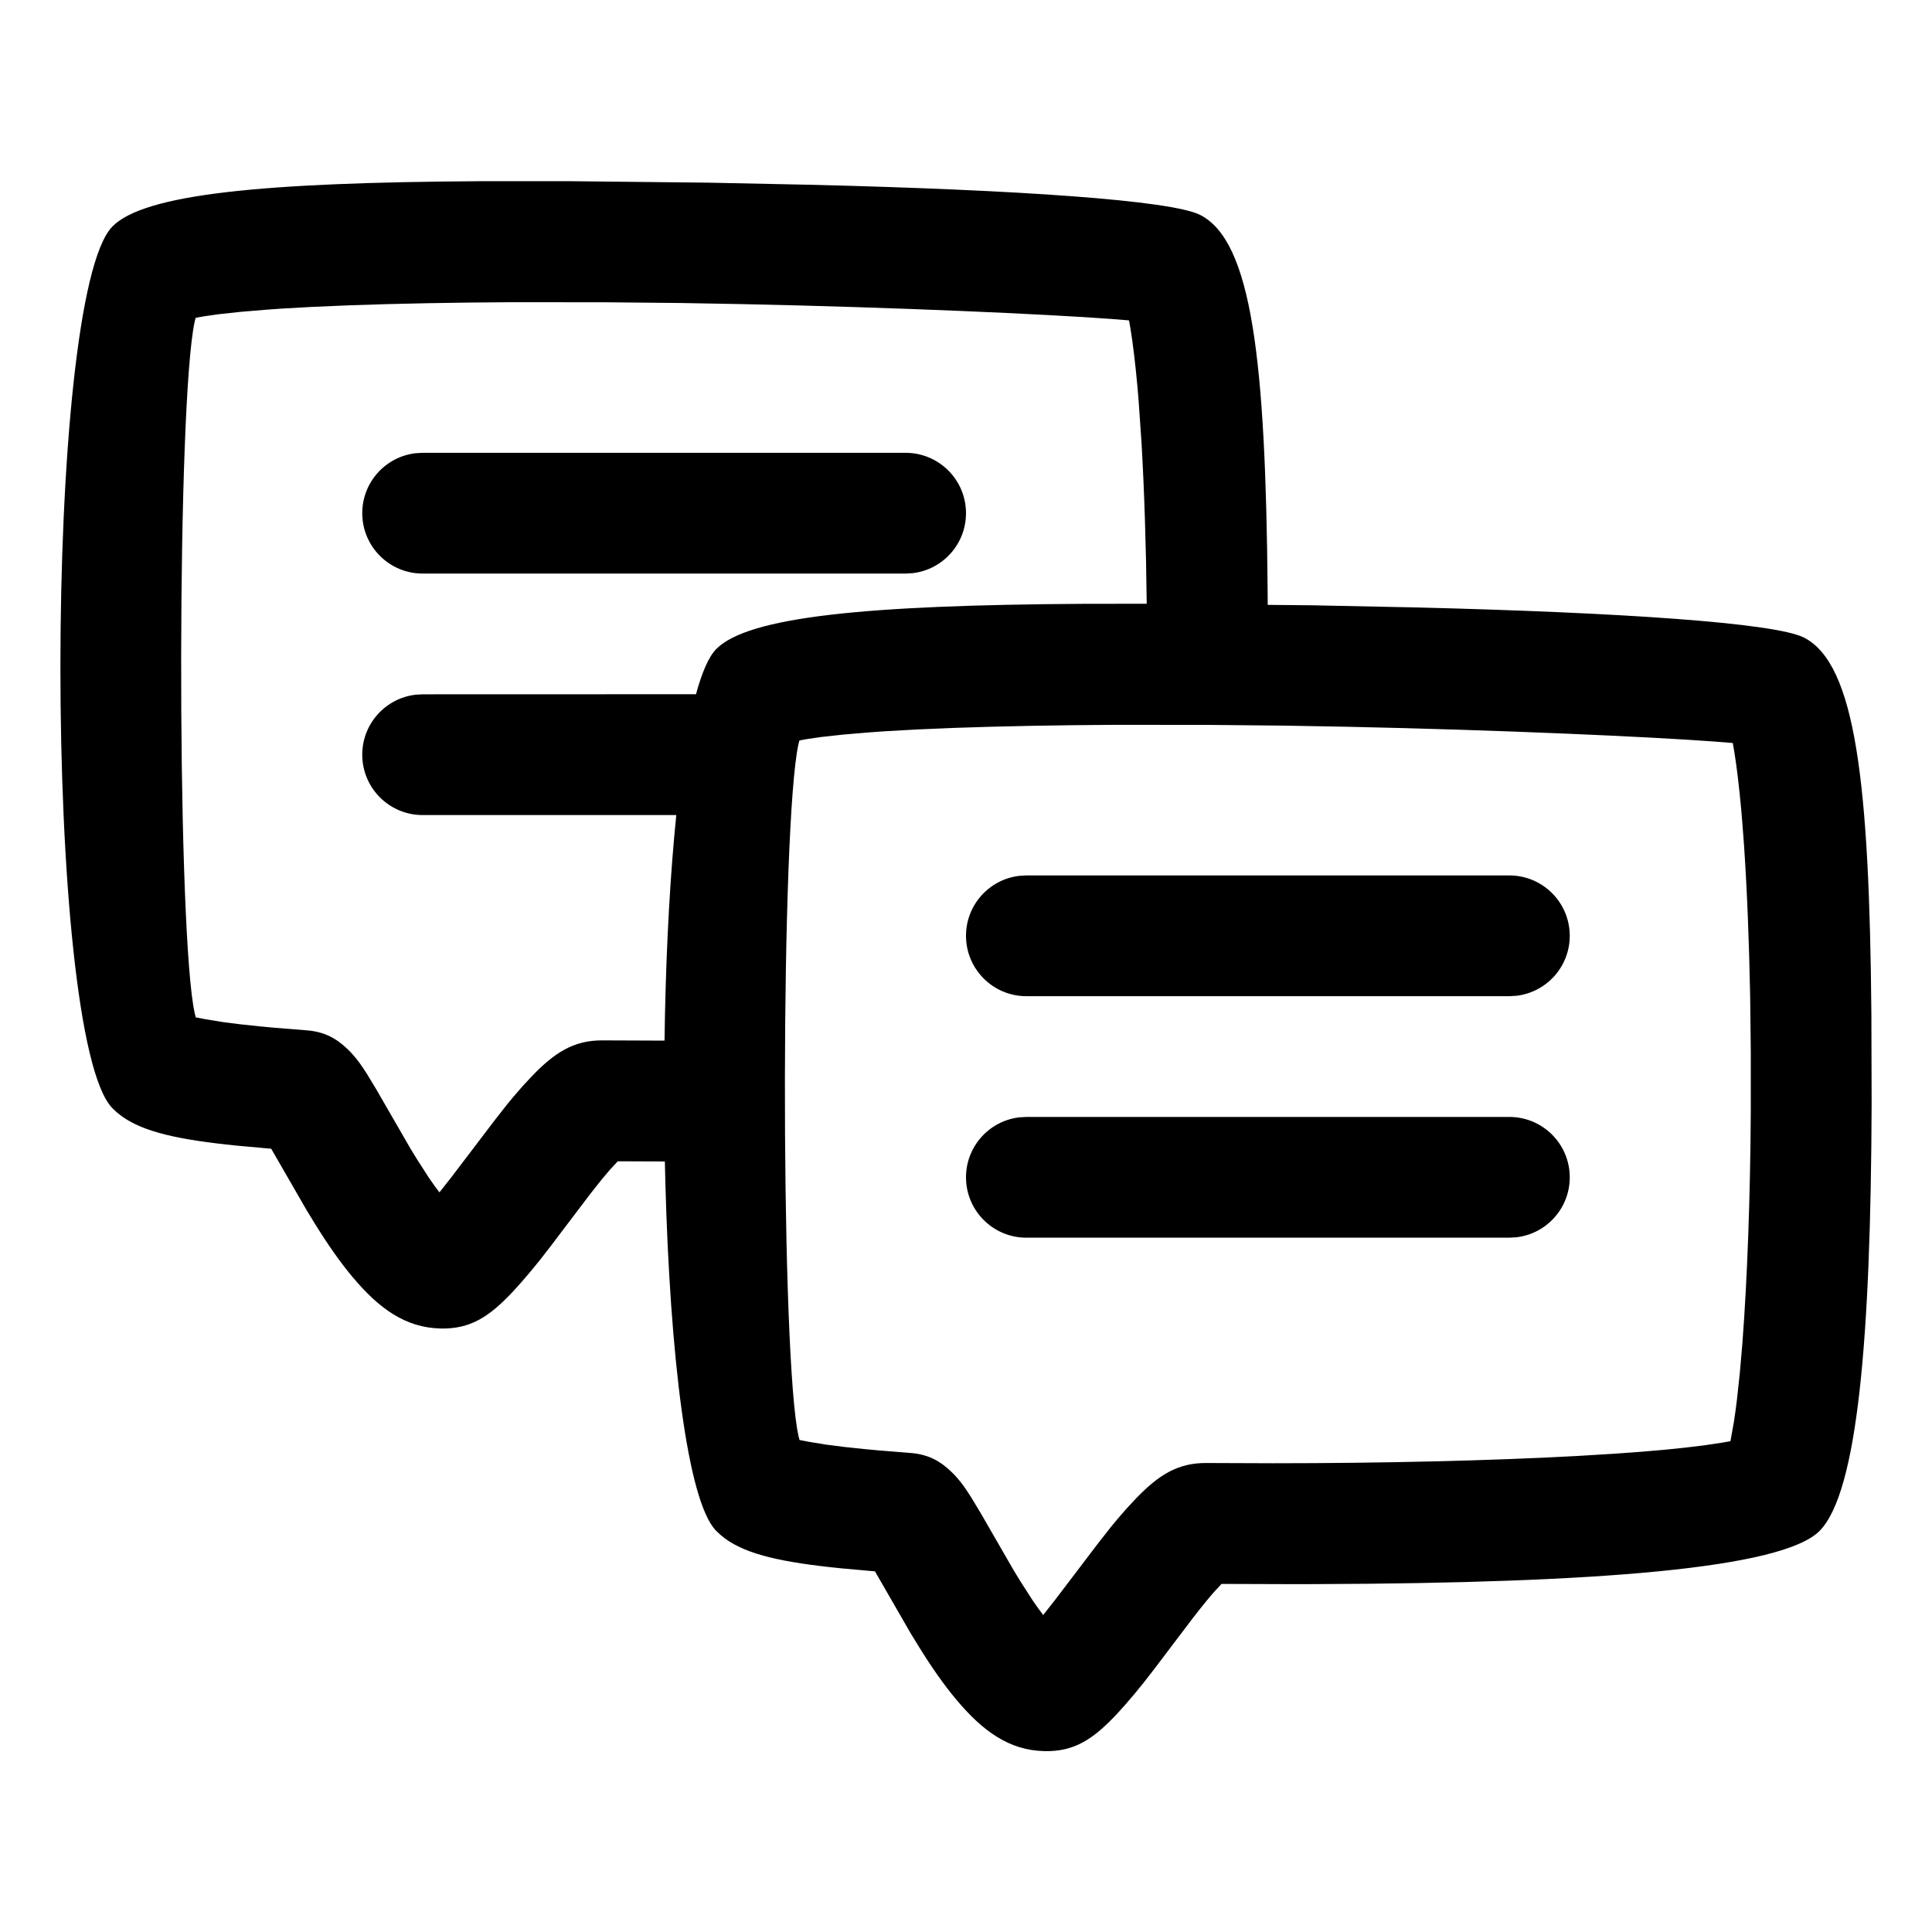 <?xml version="1.0" encoding="UTF-8"?>
<svg width="24px" height="24px" viewBox="0 0 24 24" version="1.1" xmlns="http://www.w3.org/2000/svg" xmlns:xlink="http://www.w3.org/1999/xlink">
    <title>026DA61D-B86E-480D-955B-E80811EE435B</title>
    <g id="desktop" stroke="none" stroke-width="1" fill="none" fill-rule="evenodd">
        <g id="01.03.02-Common-page---Discussions---hover-states" transform="translate(-160, -1391)" fill="$light-gray-2" fill-rule="nonzero">
            <g id="components/cards/post/regular-short" transform="translate(120, 1142)">
                <g id="icons/common-menu/discussion" transform="translate(40, 249)">
                    <path d="M5.957,2.251 L7.097,2.251 L8.792,2.269 L10.104,2.296 C12.635,2.359 14.547,2.487 14.909,2.67 C15.552,2.997 15.723,4.48 15.747,7.353 L15.748,7.514 L16.292,7.519 L17.604,7.546 C20.135,7.609 22.047,7.737 22.409,7.92 C23.052,8.247 23.223,9.73 23.247,12.603 L23.25,13.714 C23.24,16.61 23.078,18.536 22.604,19.017 C22.141,19.487 19.807,19.666 16.395,19.678 L16.108,19.679 L15.174,19.676 L15.069,19.79 C15.016,19.852 14.959,19.92 14.89,20.008 L14.816,20.103 L14.341,20.73 C14.242,20.86 14.167,20.954 14.096,21.039 L13.977,21.178 L13.876,21.29 C13.579,21.607 13.344,21.762 12.972,21.753 C12.537,21.743 12.209,21.506 11.881,21.115 C11.727,20.932 11.575,20.715 11.411,20.45 L11.31,20.285 L10.869,19.52 L10.447,19.482 C9.709,19.408 9.282,19.31 9.012,19.116 L8.948,19.065 L8.897,19.017 C8.533,18.648 8.323,16.796 8.266,14.712 L8.259,14.428 L7.674,14.426 L7.569,14.54 C7.516,14.602 7.459,14.67 7.39,14.758 L7.316,14.853 L6.841,15.48 C6.742,15.61 6.667,15.704 6.596,15.789 L6.477,15.928 L6.376,16.04 C6.079,16.357 5.844,16.512 5.472,16.503 C5.037,16.493 4.709,16.256 4.381,15.865 C4.227,15.682 4.075,15.465 3.911,15.2 L3.81,15.035 L3.369,14.27 L2.947,14.232 C2.209,14.158 1.782,14.06 1.512,13.866 L1.448,13.815 L1.397,13.767 C0.535,12.893 0.535,3.687 1.397,2.813 C1.795,2.409 3.27,2.267 5.957,2.251 Z M11.858,9.042 L11.386,9.062 L10.992,9.084 C10.93,9.088 10.87,9.092 10.812,9.097 L10.487,9.124 L10.211,9.154 L10.037,9.179 L10.037,9.179 L9.964,9.192 L9.93,9.199 L9.918,9.247 C9.7,10.256 9.695,16.467 9.901,17.743 L9.918,17.833 L9.932,17.888 L10.045,17.91 L10.265,17.946 C10.399,17.965 10.555,17.983 10.729,18 L10.91,18.017 L11.308,18.049 C11.536,18.066 11.683,18.154 11.816,18.281 C11.871,18.333 11.917,18.388 11.965,18.452 L12.01,18.517 L12.058,18.59 L12.18,18.792 L12.18,18.792 L12.597,19.515 L12.679,19.649 L12.829,19.882 L12.829,19.882 L12.899,19.982 L12.959,20.062 L13.107,19.874 L13.643,19.169 L13.796,18.974 C13.843,18.916 13.886,18.864 13.93,18.814 L13.995,18.74 L14.094,18.633 C14.385,18.327 14.625,18.171 14.988,18.174 L15.812,18.177 C17.182,18.177 18.52,18.145 19.587,18.087 L20.063,18.058 C20.514,18.028 20.894,17.992 21.187,17.952 L21.394,17.921 L21.394,17.921 L21.496,17.903 L21.54,17.658 C21.553,17.573 21.566,17.479 21.578,17.378 L21.613,17.052 L21.645,16.681 C21.706,15.882 21.743,14.859 21.749,13.789 L21.749,13.073 L21.741,12.374 C21.728,11.687 21.702,11.046 21.665,10.501 L21.645,10.237 L21.63,10.056 C21.603,9.764 21.574,9.518 21.542,9.326 L21.525,9.23 L21.302,9.212 C20.49,9.152 18.64,9.068 16.733,9.028 L15.953,9.014 L15.016,9.005 L13.864,9.004 C13.124,9.008 12.445,9.021 11.858,9.042 Z M18.75,13.875 C19.164,13.875 19.5,14.211 19.5,14.625 C19.5,15.01 19.21,15.327 18.837,15.37 L18.75,15.375 L12.75,15.375 C12.336,15.375 12,15.039 12,14.625 C12,14.24 12.29,13.923 12.663,13.88 L12.75,13.875 L18.75,13.875 Z M4.358,3.792 L3.886,3.812 L3.492,3.834 C3.43,3.838 3.37,3.842 3.312,3.847 L2.987,3.874 L2.711,3.904 L2.537,3.929 L2.537,3.929 L2.464,3.942 L2.43,3.949 L2.418,3.997 C2.2,5.006 2.195,11.217 2.401,12.493 L2.418,12.583 L2.432,12.638 L2.545,12.66 L2.765,12.696 C2.899,12.715 3.055,12.733 3.229,12.75 L3.41,12.767 L3.808,12.799 C4.036,12.816 4.183,12.904 4.316,13.031 C4.371,13.083 4.417,13.138 4.465,13.202 L4.51,13.267 L4.558,13.34 L4.68,13.542 L4.68,13.542 L5.097,14.265 L5.179,14.399 L5.329,14.632 L5.329,14.632 L5.399,14.732 L5.459,14.812 L5.607,14.624 L6.143,13.919 L6.296,13.724 C6.343,13.666 6.386,13.614 6.43,13.564 L6.495,13.49 L6.594,13.383 C6.885,13.077 7.125,12.921 7.488,12.924 L8.255,12.927 L8.255,12.927 C8.267,12.032 8.307,11.157 8.375,10.399 L8.401,10.125 L5.25,10.125 C4.836,10.125 4.5,9.789 4.5,9.375 C4.5,8.99 4.79,8.673 5.163,8.63 L5.25,8.625 L8.646,8.624 C8.719,8.355 8.803,8.159 8.897,8.063 C9.295,7.659 10.77,7.517 13.457,7.501 L14.245,7.5 C14.237,6.78 14.215,6.098 14.181,5.51 L14.145,4.987 L14.13,4.806 C14.103,4.514 14.074,4.268 14.042,4.076 L14.025,3.98 L13.802,3.962 C12.99,3.902 11.14,3.818 9.233,3.778 L8.453,3.764 L7.516,3.755 L6.364,3.754 C5.624,3.758 4.945,3.771 4.358,3.792 Z M18.75,10.875 C19.164,10.875 19.5,11.211 19.5,11.625 C19.5,12.01 19.21,12.327 18.837,12.37 L18.75,12.375 L12.75,12.375 C12.336,12.375 12,12.039 12,11.625 C12,11.24 12.29,10.923 12.663,10.88 L12.75,10.875 L18.75,10.875 Z M11.25,5.625 C11.664,5.625 12,5.961 12,6.375 C12,6.76 11.71,7.077 11.337,7.12 L11.25,7.125 L5.25,7.125 C4.836,7.125 4.5,6.789 4.5,6.375 C4.5,5.99 4.79,5.673 5.163,5.63 L5.25,5.625 L11.25,5.625 Z" id="Shape"></path>
                </g>
            </g>
        </g>
    </g>
</svg>